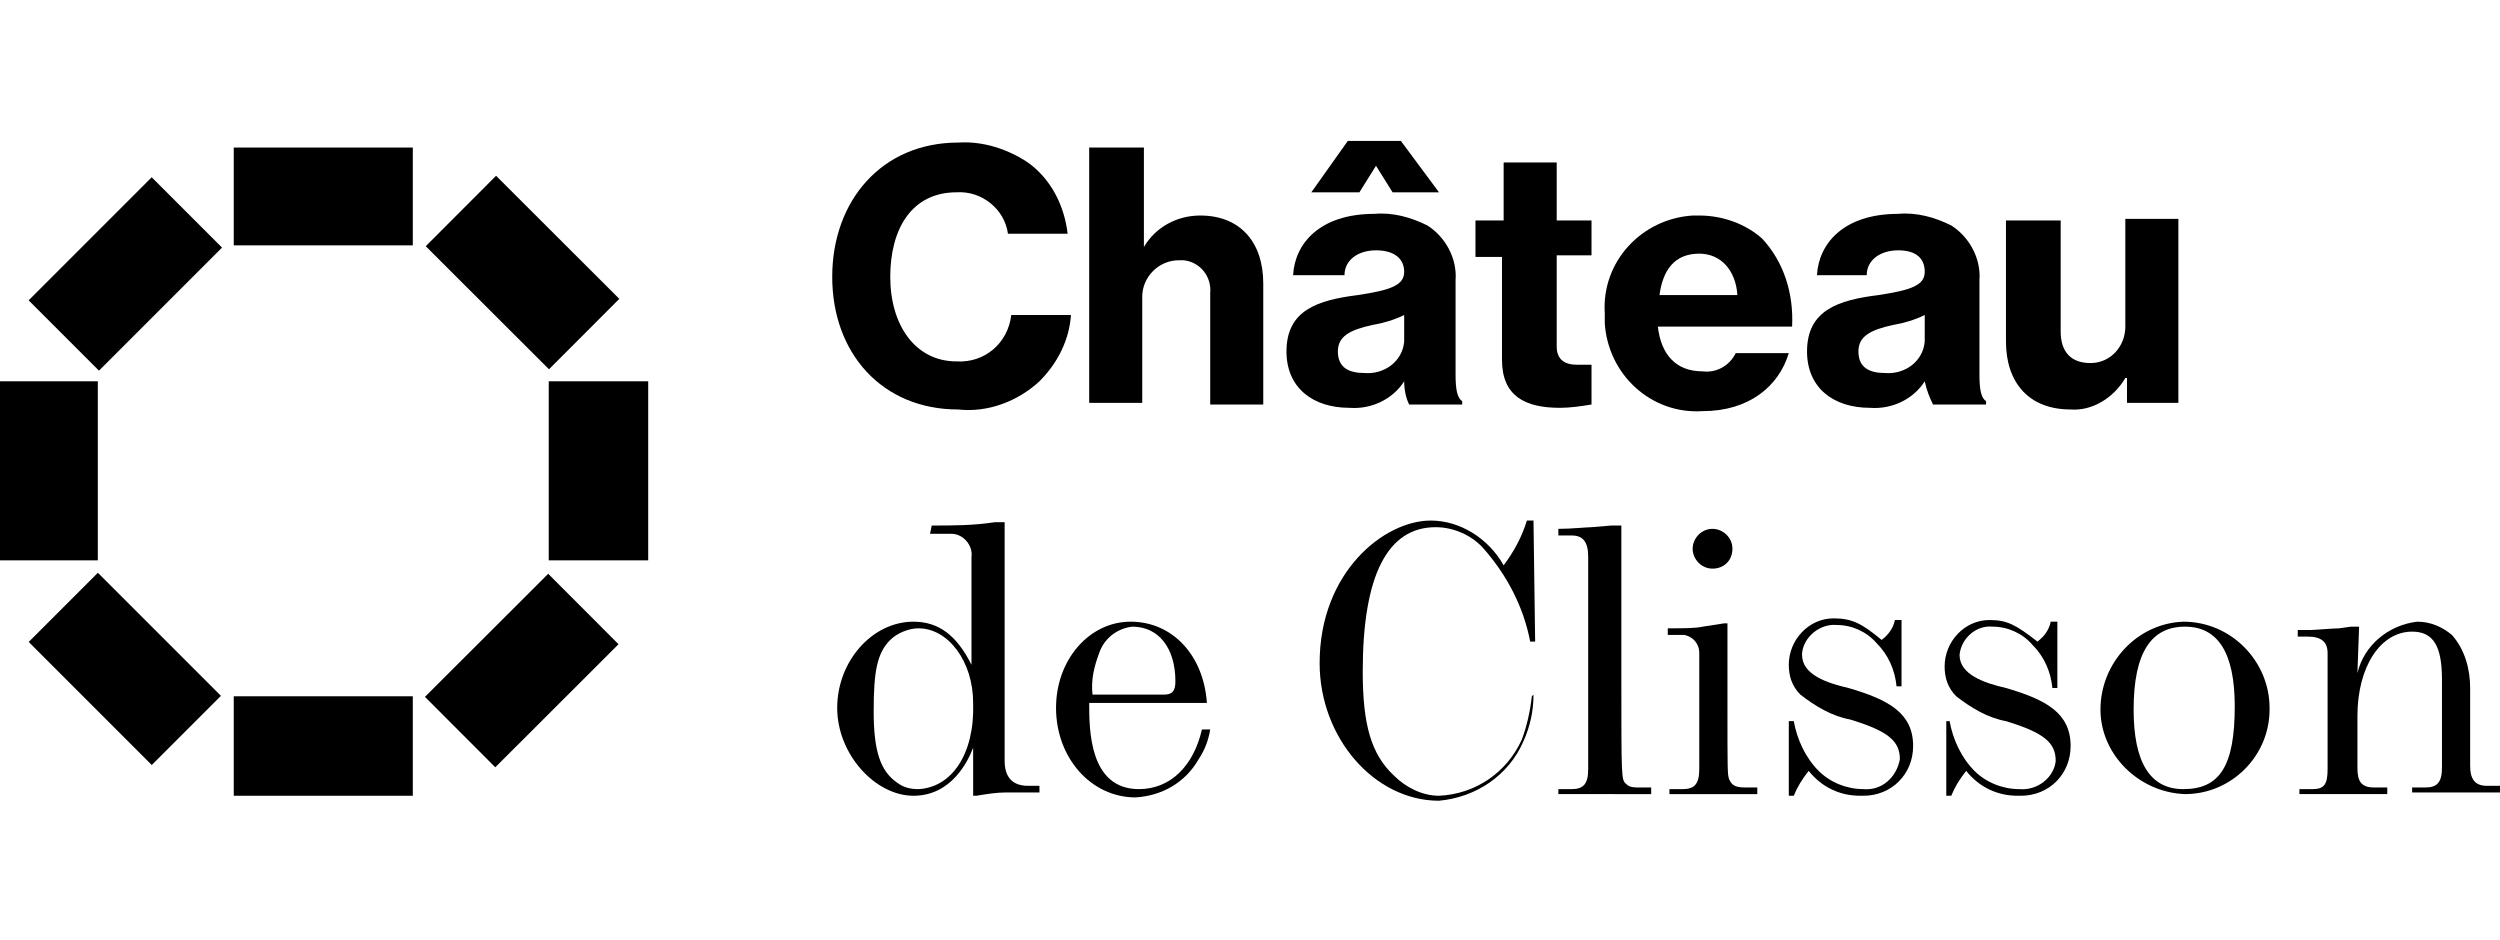 <?xml version="1.0" encoding="utf-8"?>
<!-- Generator: Adobe Illustrator 25.1.0, SVG Export Plug-In . SVG Version: 6.00 Build 0)  -->
<svg version="1.1" id="Calque_1" xmlns="http://www.w3.org/2000/svg" xmlns:xlink="http://www.w3.org/1999/xlink" x="0px" y="0px"
	 viewBox="0 0 150.8 56.7" style="enable-background:new 0 0 150.8 56.7;" xml:space="preserve">
<style type="text/css">
	.st0{fill:none;}
</style>
<g id="Calque_2_1_">
	<g id="Calque_1-2">
		<path d="M50.2,16.7c0-4.6,3-8.1,7.6-8.1c1.5-0.1,3,0.4,4.2,1.2c1.4,1,2.2,2.6,2.4,4.3h-3.6c-0.2-1.5-1.6-2.6-3.1-2.5
			c-2.7,0-4,2.2-4,5.1s1.5,5.1,4,5.1c1.7,0.1,3.1-1.1,3.3-2.8h3.6c-0.1,1.5-0.8,2.9-1.9,4c-1.3,1.2-3.1,1.9-4.9,1.7
			C53.2,24.7,50.2,21.3,50.2,16.7"/>
		<path d="M69,14.9L69,14.9c0.7-1.2,2-1.9,3.4-1.9c2.4,0,3.8,1.6,3.8,4.1v7.3H73v-6.7c0.1-1-0.6-1.9-1.6-2c-0.1,0-0.2,0-0.3,0
			c-1.2,0-2.2,1-2.2,2.2c0,0.1,0,0.1,0,0.2v6.2h-3.2V8.9H69v4.3C69,13.3,69,14.2,69,14.9"/>
		<path d="M84.7,20.4V19c-0.6,0.3-1.3,0.5-1.9,0.6c-1.4,0.3-2.1,0.7-2.1,1.6c0,1,0.7,1.3,1.6,1.3c1.2,0.1,2.3-0.7,2.4-1.9
			C84.7,20.5,84.7,20.4,84.7,20.4 M81.3,8.5h3.2l2.3,3.1H84L83,10l0,0l-1,1.6h-2.9L81.3,8.5z M84.7,23L84.7,23
			c-0.7,1.1-2,1.7-3.3,1.6c-2.2,0-3.8-1.2-3.8-3.4c0-2.5,1.9-3.1,4.3-3.4c2-0.3,2.8-0.6,2.8-1.4s-0.6-1.3-1.7-1.3s-1.9,0.6-1.9,1.5
			H78c0.1-1.9,1.6-3.7,4.9-3.7c1.1-0.1,2.2,0.2,3.2,0.7c1.1,0.7,1.8,2,1.7,3.3v5.7c0,0.9,0.1,1.4,0.4,1.6v0.2H85
			C84.8,24,84.7,23.5,84.7,23"/>
		<path d="M89,13.3h1.7V9.8h3.2v3.5H96v2.1h-2.1v5.5c0,0.8,0.5,1.1,1.2,1.1c0.2,0,0.5,0,0.8,0H96v2.4c-0.6,0.1-1.3,0.2-1.9,0.2
			c-2.1,0-3.5-0.7-3.5-2.9v-6.2H89V13.3z"/>
		<path d="M100.1,17.8h4.7c-0.1-1.5-1-2.5-2.3-2.5C101,15.3,100.3,16.3,100.1,17.8 M96.8,18.9c-0.2-3.1,2.2-5.7,5.3-5.9
			c0.1,0,0.3,0,0.4,0c1.4,0,2.8,0.5,3.8,1.4c1.3,1.4,1.9,3.3,1.8,5.3H100c0.2,1.7,1.1,2.7,2.7,2.7c0.8,0.1,1.6-0.3,2-1.1h3.2
			c-0.6,2-2.4,3.5-5.2,3.5c-3.1,0.2-5.7-2.2-5.9-5.3C96.8,19.2,96.8,19,96.8,18.9"/>
		<path d="M116.1,20.4V19c-0.6,0.3-1.3,0.5-1.9,0.6c-1.4,0.3-2.1,0.7-2.1,1.6c0,1,0.7,1.3,1.6,1.3c1.2,0.1,2.3-0.7,2.4-1.9
			C116.1,20.5,116.1,20.5,116.1,20.4 M116.1,23L116.1,23c-0.7,1.1-2,1.7-3.3,1.6c-2.2,0-3.8-1.2-3.8-3.4c0-2.5,1.9-3.1,4.3-3.4
			c2-0.3,2.8-0.6,2.8-1.4s-0.5-1.3-1.6-1.3s-1.9,0.6-1.9,1.5h-3c0.1-1.9,1.6-3.7,4.9-3.7c1.1-0.1,2.2,0.2,3.2,0.7
			c1.1,0.7,1.8,2,1.7,3.3v5.7c0,0.9,0.1,1.4,0.4,1.6v0.2h-3.2C116.4,24,116.2,23.5,116.1,23"/>
		<path d="M128.3,24.4v-1.6h-0.1c-0.7,1.2-2,2-3.3,1.9c-2.5,0-3.9-1.6-3.9-4.1v-7.3h3.3V20c0,1.2,0.6,1.9,1.8,1.9
			c1.2,0,2.1-1,2.1-2.2c0-0.1,0-0.1,0-0.2v-6.3h3.2v11.1h-3.1V24.4z"/>
		<path d="M58.7,42.4c0-2.5-1.5-4.5-3.3-4.5c-0.6,0-1.3,0.3-1.7,0.7c-0.8,0.8-1,1.9-1,4.3s0.4,3.6,1.4,4.3c0.4,0.3,0.8,0.4,1.3,0.4
			C57.4,47.5,58.8,45.5,58.7,42.4 M56.2,31.7c1.3,0,2.5,0,3.8-0.2h0.3h0.3v14.4c0,1,0.5,1.5,1.4,1.5h0.7v0.4h-2
			c-0.6,0-1.2,0.1-1.8,0.2h-0.2v-2.9c-0.3,0.8-1.3,2.9-3.6,2.9s-4.6-2.5-4.6-5.3s2.1-5.2,4.6-5.2c1.5,0,2.6,0.8,3.5,2.6v-6.5
			c0.1-0.7-0.5-1.4-1.2-1.4c-0.1,0-0.1,0-0.2,0h-1.1L56.2,31.7L56.2,31.7z"/>
		<path d="M70.2,41.9c0.5,0,0.7-0.2,0.7-0.8c0-2-1-3.3-2.6-3.3c-0.9,0.1-1.7,0.7-2,1.6c-0.3,0.8-0.5,1.6-0.4,2.5H70.2z M73,44
			c-0.1,0.6-0.3,1.2-0.7,1.8c-0.8,1.4-2.2,2.2-3.8,2.3c-2.7,0-4.8-2.4-4.8-5.4c0-2.9,2-5.2,4.5-5.2s4.4,2,4.6,4.9h-7.1
			c0,1.6,0,5.2,3,5.2c1.9,0,3.3-1.4,3.8-3.6H73z"/>
		<path d="M92.5,41.9c0,1-0.2,1.9-0.6,2.8c-0.9,2.1-2.9,3.4-5.1,3.6c-3.9,0-7.2-3.8-7.2-8.3c0-5.5,3.9-8.6,6.7-8.6
			c1.8,0,3.5,1.1,4.4,2.7c0.6-0.8,1.1-1.7,1.4-2.7h0.4l0.1,7.3h-0.3c-0.4-2.1-1.4-4-2.8-5.6c-0.7-0.8-1.8-1.3-2.9-1.3
			c-2.9,0-4.4,2.9-4.4,8.7c0,3.2,0.5,5,1.9,6.3c0.7,0.7,1.7,1.2,2.7,1.2c2.2-0.1,4.1-1.4,5-3.4c0.3-0.8,0.5-1.7,0.6-2.6L92.5,41.9z"
			/>
		<path d="M95.8,33.6c0-0.9-0.3-1.3-1-1.3H94v-0.4c0.8,0,1.7-0.1,2-0.1l1.2-0.1h0.6c0,4.2,0,7,0,9c0,6.5,0,6.3,0.3,6.6
			c0.2,0.2,0.5,0.2,0.7,0.2h0.8v0.4H94v-0.3h0.8c0.7,0,1-0.3,1-1.2V33.6z"/>
		<path d="M102.1,33.1c0-0.6,0.5-1.2,1.2-1.2c0.6,0,1.2,0.5,1.2,1.2s-0.5,1.2-1.2,1.2l0,0C102.6,34.3,102.1,33.7,102.1,33.1
			 M104.2,37.6c0,1.6,0,3.3,0,4.9c0,4,0,4.2,0.1,4.5c0.1,0.2,0.2,0.5,0.9,0.5h0.8v0.4h-5.3v-0.3h0.8c0.7,0,1-0.3,1-1.2v-7
			c0-0.6-0.4-1-0.9-1.1c-0.1,0-0.2,0-0.3,0h-0.7v-0.4c0.9,0,1.7,0,2.1-0.1l1.3-0.2L104.2,37.6z"/>
		<path d="M108.2,43.5c0.2,1.1,0.7,2.2,1.5,3c0.7,0.7,1.7,1.1,2.7,1.1c1.1,0.1,2-0.7,2.2-1.8c0-1.1-0.7-1.7-3-2.4
			c-1.1-0.2-2.1-0.8-3-1.5c-0.5-0.5-0.7-1.1-0.7-1.8c0-1.5,1.2-2.8,2.7-2.8l0,0c1.1,0,1.7,0.3,2.9,1.3c0.4-0.3,0.7-0.7,0.8-1.2h0.4
			v4h-0.3c-0.1-1-0.5-1.9-1.2-2.6c-0.6-0.7-1.5-1.1-2.4-1.1c-1-0.1-2,0.7-2.1,1.7c0,0,0,0,0,0.1c0,1.2,1.5,1.7,2.8,2
			c2.4,0.7,3.9,1.5,3.9,3.5c0,1.7-1.3,3-3,3c-0.1,0-0.1,0-0.2,0c-1.2,0-2.3-0.5-3.1-1.5c-0.4,0.5-0.7,1-0.9,1.5h-0.3v-4.5H108.2z"/>
		<path d="M117.6,43.5c0.2,1.1,0.7,2.2,1.5,3c0.7,0.7,1.7,1.1,2.7,1.1c1.1,0.1,2.1-0.7,2.2-1.7c0-1.1-0.7-1.7-3-2.4
			c-1.1-0.2-2.1-0.8-3-1.5c-0.5-0.5-0.7-1.1-0.7-1.8c0-1.5,1.2-2.8,2.7-2.8c1.1,0,1.6,0.3,2.9,1.3c0.4-0.3,0.7-0.7,0.8-1.2h0.4v4
			h-0.3c-0.1-1-0.5-1.9-1.2-2.6c-0.6-0.7-1.5-1.1-2.4-1.1c-1-0.1-1.9,0.7-2,1.7l0,0c0,1.2,1.5,1.7,2.8,2c2.4,0.7,3.9,1.5,3.9,3.5
			c0,1.7-1.3,3-3,3c-0.1,0-0.2,0-0.2,0c-1.2,0-2.3-0.5-3.1-1.5c-0.4,0.5-0.7,1-0.9,1.5h-0.3v-4.5H117.6z"/>
		<path d="M134.8,42.6c0-3.2-1-4.8-3-4.8s-3.1,1.5-3.1,5c0,3.2,1,4.8,3,4.8C133.9,47.6,134.8,46.2,134.8,42.6 M126.7,42.8
			c0-2.8,2.2-5.2,5-5.3c2.9,0,5.2,2.4,5.2,5.2c0,0,0,0,0,0.1c0,2.8-2.3,5.1-5.1,5.1C129,47.8,126.7,45.5,126.7,42.8
			C126.7,42.7,126.7,42.7,126.7,42.8"/>
		<path d="M142.2,40.6c0.4-1.7,1.9-2.9,3.6-3.1c0.8,0,1.5,0.3,2.1,0.8c0.8,0.9,1.1,2.1,1.1,3.2v4.7c0,0.8,0.3,1.2,1,1.2h0.8v0.4
			h-5.3v-0.3h0.8c0.7,0,1-0.3,1-1.2V41c0-2-0.5-2.9-1.8-2.9c-1.9,0-3.3,2.1-3.3,5.1v3.1c0,0.8,0.2,1.2,1,1.2h0.8v0.4h-5.3v-0.3h0.8
			c0.7,0,0.9-0.3,0.9-1.2v-7c0-0.7-0.4-1-1.2-1h-0.6V38h0.8c0.2,0,1.4-0.1,1.7-0.1l0.7-0.1h0.5L142.2,40.6z"/>
		<rect x="14.1" y="8.9" width="10.8" height="5.9"/>
		<rect x="14.1" y="42" width="10.8" height="6"/>
		<rect y="23" width="5.9" height="10.8"/>
		<rect x="33.1" y="23" width="6" height="10.8"/>
		<rect x="2.3" y="13.5" transform="matrix(0.707 -0.707 0.707 0.707 -9.443 10.198)" width="10.5" height="6"/>
		<rect x="28.5" y="11.2" transform="matrix(0.707 -0.708 0.708 0.707 -2.398 27.111)" width="6" height="10.5"/>
		<rect x="4.6" y="35.1" transform="matrix(0.707 -0.707 0.707 0.707 -26.337 17.158)" width="5.9" height="10.5"/>
		<rect x="26.2" y="37.4" transform="matrix(0.708 -0.707 0.707 0.708 -19.358 34.079)" width="10.5" height="6"/>
	</g>
</g>
<rect class="st0" width="150.8" height="56.7"/>
</svg>

